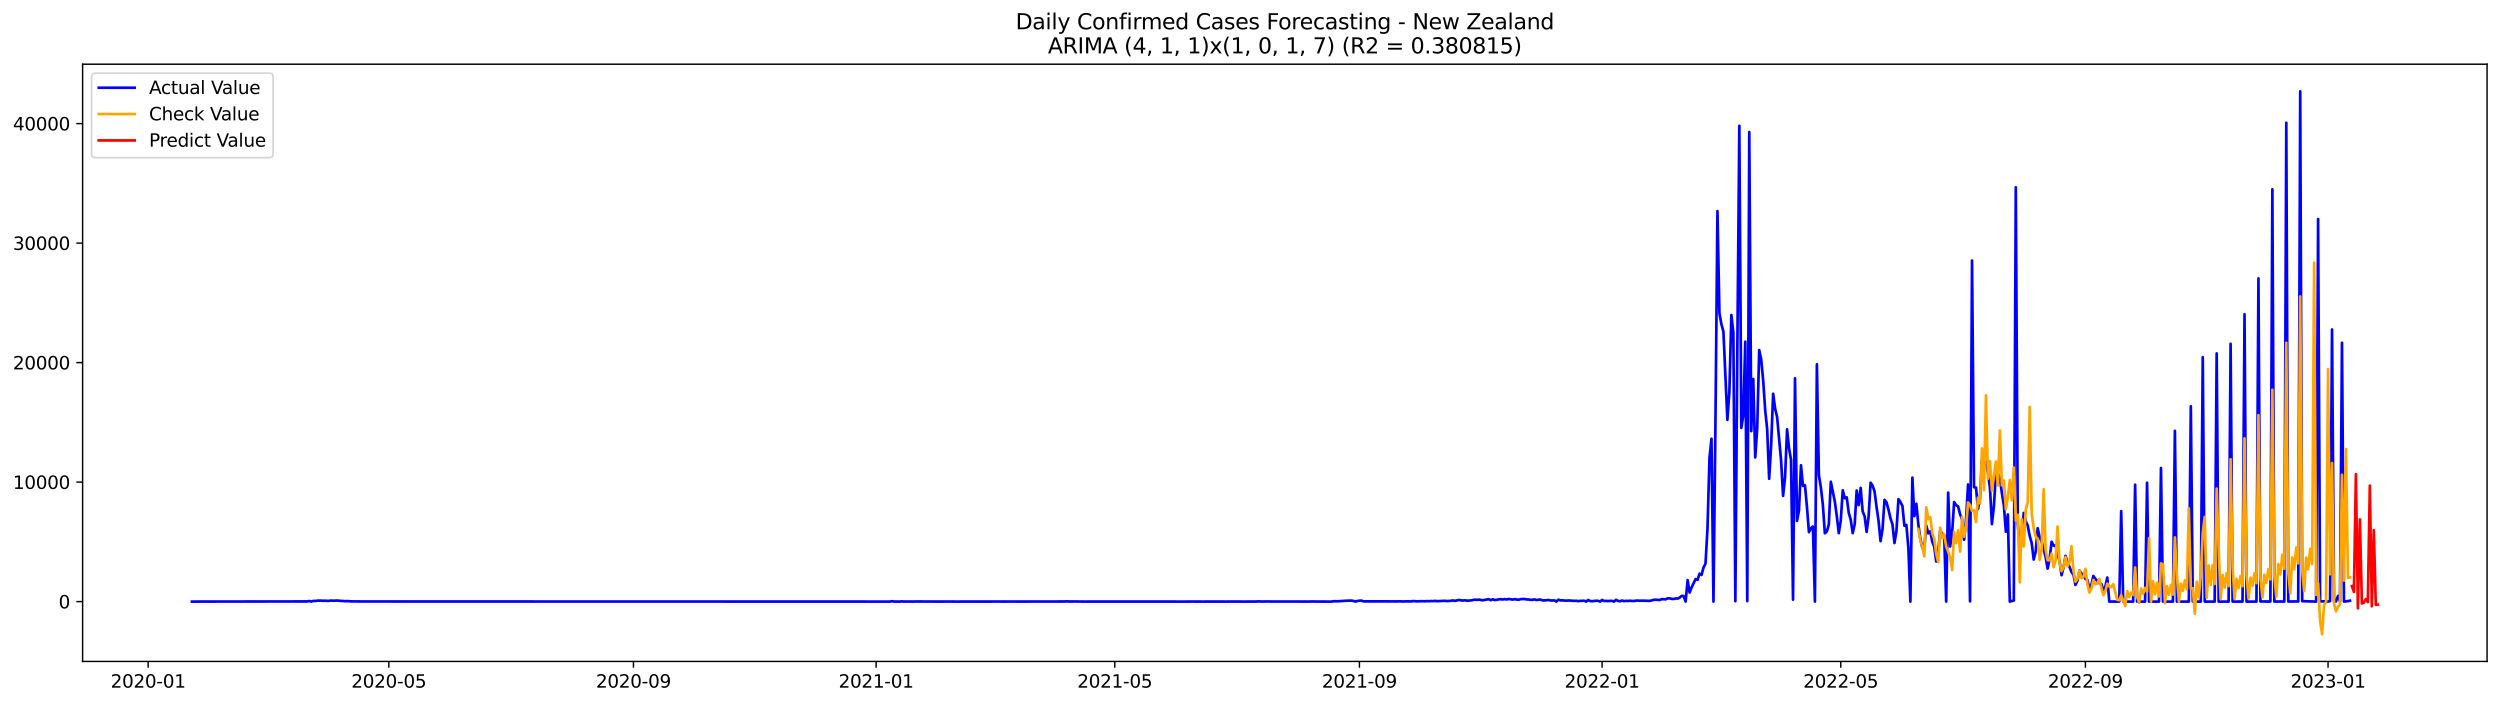 <?xml version="1.0" encoding="utf-8" standalone="no"?>
<!DOCTYPE svg PUBLIC "-//W3C//DTD SVG 1.1//EN"
  "http://www.w3.org/Graphics/SVG/1.1/DTD/svg11.dtd">
<svg xmlns:xlink="http://www.w3.org/1999/xlink" width="1392.412pt" height="392.274pt" viewBox="0 0 1392.412 392.274" xmlns="http://www.w3.org/2000/svg" version="1.1">
 <defs>
  <style type="text/css">*{stroke-linejoin: round; stroke-linecap: butt}</style>
 </defs>
 <g id="figure_1">
  <g id="patch_1">
   <path d="M 0 392.274 
L 1392.412 392.274 
L 1392.412 0 
L 0 0 
z
" style="fill: #ffffff"/>
  </g>
  <g id="axes_1">
   <g id="patch_2">
    <path d="M 46.013 368.396 
L 1385.213 368.396 
L 1385.213 35.755 
L 46.013 35.755 
z
" style="fill: #ffffff"/>
   </g>
   <g id="matplotlib.axis_1">
    <g id="xtick_1">
     <g id="line2d_1">
      <defs>
       <path id="m6583020b78" d="M 0 0 
L 0 3.5 
" style="stroke: #000000; stroke-width: 0.8"/>
      </defs>
      <g>
       <use xlink:href="#m6583020b78" x="82.514" y="368.396" style="stroke: #000000; stroke-width: 0.8"/>
      </g>
     </g>
     <g id="text_1">
      <!-- 2020-01 -->
      <g transform="translate(61.623 382.994)scale(0.1 -0.1)">
       <defs>
        <path id="DejaVuSans-32" d="M 1228 531 
L 3431 531 
L 3431 0 
L 469 0 
L 469 531 
Q 828 903 1448 1529 
Q 2069 2156 2228 2338 
Q 2531 2678 2651 2914 
Q 2772 3150 2772 3378 
Q 2772 3750 2511 3984 
Q 2250 4219 1831 4219 
Q 1534 4219 1204 4116 
Q 875 4013 500 3803 
L 500 4441 
Q 881 4594 1212 4672 
Q 1544 4750 1819 4750 
Q 2544 4750 2975 4387 
Q 3406 4025 3406 3419 
Q 3406 3131 3298 2873 
Q 3191 2616 2906 2266 
Q 2828 2175 2409 1742 
Q 1991 1309 1228 531 
z
" transform="scale(0.016)"/>
        <path id="DejaVuSans-30" d="M 2034 4250 
Q 1547 4250 1301 3770 
Q 1056 3291 1056 2328 
Q 1056 1369 1301 889 
Q 1547 409 2034 409 
Q 2525 409 2770 889 
Q 3016 1369 3016 2328 
Q 3016 3291 2770 3770 
Q 2525 4250 2034 4250 
z
M 2034 4750 
Q 2819 4750 3233 4129 
Q 3647 3509 3647 2328 
Q 3647 1150 3233 529 
Q 2819 -91 2034 -91 
Q 1250 -91 836 529 
Q 422 1150 422 2328 
Q 422 3509 836 4129 
Q 1250 4750 2034 4750 
z
" transform="scale(0.016)"/>
        <path id="DejaVuSans-2d" d="M 313 2009 
L 1997 2009 
L 1997 1497 
L 313 1497 
L 313 2009 
z
" transform="scale(0.016)"/>
        <path id="DejaVuSans-31" d="M 794 531 
L 1825 531 
L 1825 4091 
L 703 3866 
L 703 4441 
L 1819 4666 
L 2450 4666 
L 2450 531 
L 3481 531 
L 3481 0 
L 794 0 
L 794 531 
z
" transform="scale(0.016)"/>
       </defs>
       <use xlink:href="#DejaVuSans-32"/>
       <use xlink:href="#DejaVuSans-30" x="63.623"/>
       <use xlink:href="#DejaVuSans-32" x="127.246"/>
       <use xlink:href="#DejaVuSans-30" x="190.869"/>
       <use xlink:href="#DejaVuSans-2d" x="254.492"/>
       <use xlink:href="#DejaVuSans-30" x="290.576"/>
       <use xlink:href="#DejaVuSans-31" x="354.199"/>
      </g>
     </g>
    </g>
    <g id="xtick_2">
     <g id="line2d_2">
      <g>
       <use xlink:href="#m6583020b78" x="216.556" y="368.396" style="stroke: #000000; stroke-width: 0.8"/>
      </g>
     </g>
     <g id="text_2">
      <!-- 2020-05 -->
      <g transform="translate(195.664 382.994)scale(0.1 -0.1)">
       <defs>
        <path id="DejaVuSans-35" d="M 691 4666 
L 3169 4666 
L 3169 4134 
L 1269 4134 
L 1269 2991 
Q 1406 3038 1543 3061 
Q 1681 3084 1819 3084 
Q 2600 3084 3056 2656 
Q 3513 2228 3513 1497 
Q 3513 744 3044 326 
Q 2575 -91 1722 -91 
Q 1428 -91 1123 -41 
Q 819 9 494 109 
L 494 744 
Q 775 591 1075 516 
Q 1375 441 1709 441 
Q 2250 441 2565 725 
Q 2881 1009 2881 1497 
Q 2881 1984 2565 2268 
Q 2250 2553 1709 2553 
Q 1456 2553 1204 2497 
Q 953 2441 691 2322 
L 691 4666 
z
" transform="scale(0.016)"/>
       </defs>
       <use xlink:href="#DejaVuSans-32"/>
       <use xlink:href="#DejaVuSans-30" x="63.623"/>
       <use xlink:href="#DejaVuSans-32" x="127.246"/>
       <use xlink:href="#DejaVuSans-30" x="190.869"/>
       <use xlink:href="#DejaVuSans-2d" x="254.492"/>
       <use xlink:href="#DejaVuSans-30" x="290.576"/>
       <use xlink:href="#DejaVuSans-35" x="354.199"/>
      </g>
     </g>
    </g>
    <g id="xtick_3">
     <g id="line2d_3">
      <g>
       <use xlink:href="#m6583020b78" x="352.813" y="368.396" style="stroke: #000000; stroke-width: 0.8"/>
      </g>
     </g>
     <g id="text_3">
      <!-- 2020-09 -->
      <g transform="translate(331.922 382.994)scale(0.1 -0.1)">
       <defs>
        <path id="DejaVuSans-39" d="M 703 97 
L 703 672 
Q 941 559 1184 500 
Q 1428 441 1663 441 
Q 2288 441 2617 861 
Q 2947 1281 2994 2138 
Q 2813 1869 2534 1725 
Q 2256 1581 1919 1581 
Q 1219 1581 811 2004 
Q 403 2428 403 3163 
Q 403 3881 828 4315 
Q 1253 4750 1959 4750 
Q 2769 4750 3195 4129 
Q 3622 3509 3622 2328 
Q 3622 1225 3098 567 
Q 2575 -91 1691 -91 
Q 1453 -91 1209 -44 
Q 966 3 703 97 
z
M 1959 2075 
Q 2384 2075 2632 2365 
Q 2881 2656 2881 3163 
Q 2881 3666 2632 3958 
Q 2384 4250 1959 4250 
Q 1534 4250 1286 3958 
Q 1038 3666 1038 3163 
Q 1038 2656 1286 2365 
Q 1534 2075 1959 2075 
z
" transform="scale(0.016)"/>
       </defs>
       <use xlink:href="#DejaVuSans-32"/>
       <use xlink:href="#DejaVuSans-30" x="63.623"/>
       <use xlink:href="#DejaVuSans-32" x="127.246"/>
       <use xlink:href="#DejaVuSans-30" x="190.869"/>
       <use xlink:href="#DejaVuSans-2d" x="254.492"/>
       <use xlink:href="#DejaVuSans-30" x="290.576"/>
       <use xlink:href="#DejaVuSans-39" x="354.199"/>
      </g>
     </g>
    </g>
    <g id="xtick_4">
     <g id="line2d_4">
      <g>
       <use xlink:href="#m6583020b78" x="487.963" y="368.396" style="stroke: #000000; stroke-width: 0.8"/>
      </g>
     </g>
     <g id="text_4">
      <!-- 2021-01 -->
      <g transform="translate(467.071 382.994)scale(0.1 -0.1)">
       <use xlink:href="#DejaVuSans-32"/>
       <use xlink:href="#DejaVuSans-30" x="63.623"/>
       <use xlink:href="#DejaVuSans-32" x="127.246"/>
       <use xlink:href="#DejaVuSans-31" x="190.869"/>
       <use xlink:href="#DejaVuSans-2d" x="254.492"/>
       <use xlink:href="#DejaVuSans-30" x="290.576"/>
       <use xlink:href="#DejaVuSans-31" x="354.199"/>
      </g>
     </g>
    </g>
    <g id="xtick_5">
     <g id="line2d_5">
      <g>
       <use xlink:href="#m6583020b78" x="620.897" y="368.396" style="stroke: #000000; stroke-width: 0.8"/>
      </g>
     </g>
     <g id="text_5">
      <!-- 2021-05 -->
      <g transform="translate(600.006 382.994)scale(0.1 -0.1)">
       <use xlink:href="#DejaVuSans-32"/>
       <use xlink:href="#DejaVuSans-30" x="63.623"/>
       <use xlink:href="#DejaVuSans-32" x="127.246"/>
       <use xlink:href="#DejaVuSans-31" x="190.869"/>
       <use xlink:href="#DejaVuSans-2d" x="254.492"/>
       <use xlink:href="#DejaVuSans-30" x="290.576"/>
       <use xlink:href="#DejaVuSans-35" x="354.199"/>
      </g>
     </g>
    </g>
    <g id="xtick_6">
     <g id="line2d_6">
      <g>
       <use xlink:href="#m6583020b78" x="757.154" y="368.396" style="stroke: #000000; stroke-width: 0.8"/>
      </g>
     </g>
     <g id="text_6">
      <!-- 2021-09 -->
      <g transform="translate(736.263 382.994)scale(0.1 -0.1)">
       <use xlink:href="#DejaVuSans-32"/>
       <use xlink:href="#DejaVuSans-30" x="63.623"/>
       <use xlink:href="#DejaVuSans-32" x="127.246"/>
       <use xlink:href="#DejaVuSans-31" x="190.869"/>
       <use xlink:href="#DejaVuSans-2d" x="254.492"/>
       <use xlink:href="#DejaVuSans-30" x="290.576"/>
       <use xlink:href="#DejaVuSans-39" x="354.199"/>
      </g>
     </g>
    </g>
    <g id="xtick_7">
     <g id="line2d_7">
      <g>
       <use xlink:href="#m6583020b78" x="892.304" y="368.396" style="stroke: #000000; stroke-width: 0.8"/>
      </g>
     </g>
     <g id="text_7">
      <!-- 2022-01 -->
      <g transform="translate(871.413 382.994)scale(0.1 -0.1)">
       <use xlink:href="#DejaVuSans-32"/>
       <use xlink:href="#DejaVuSans-30" x="63.623"/>
       <use xlink:href="#DejaVuSans-32" x="127.246"/>
       <use xlink:href="#DejaVuSans-32" x="190.869"/>
       <use xlink:href="#DejaVuSans-2d" x="254.492"/>
       <use xlink:href="#DejaVuSans-30" x="290.576"/>
       <use xlink:href="#DejaVuSans-31" x="354.199"/>
      </g>
     </g>
    </g>
    <g id="xtick_8">
     <g id="line2d_8">
      <g>
       <use xlink:href="#m6583020b78" x="1025.238" y="368.396" style="stroke: #000000; stroke-width: 0.8"/>
      </g>
     </g>
     <g id="text_8">
      <!-- 2022-05 -->
      <g transform="translate(1004.347 382.994)scale(0.1 -0.1)">
       <use xlink:href="#DejaVuSans-32"/>
       <use xlink:href="#DejaVuSans-30" x="63.623"/>
       <use xlink:href="#DejaVuSans-32" x="127.246"/>
       <use xlink:href="#DejaVuSans-32" x="190.869"/>
       <use xlink:href="#DejaVuSans-2d" x="254.492"/>
       <use xlink:href="#DejaVuSans-30" x="290.576"/>
       <use xlink:href="#DejaVuSans-35" x="354.199"/>
      </g>
     </g>
    </g>
    <g id="xtick_9">
     <g id="line2d_9">
      <g>
       <use xlink:href="#m6583020b78" x="1161.496" y="368.396" style="stroke: #000000; stroke-width: 0.8"/>
      </g>
     </g>
     <g id="text_9">
      <!-- 2022-09 -->
      <g transform="translate(1140.604 382.994)scale(0.1 -0.1)">
       <use xlink:href="#DejaVuSans-32"/>
       <use xlink:href="#DejaVuSans-30" x="63.623"/>
       <use xlink:href="#DejaVuSans-32" x="127.246"/>
       <use xlink:href="#DejaVuSans-32" x="190.869"/>
       <use xlink:href="#DejaVuSans-2d" x="254.492"/>
       <use xlink:href="#DejaVuSans-30" x="290.576"/>
       <use xlink:href="#DejaVuSans-39" x="354.199"/>
      </g>
     </g>
    </g>
    <g id="xtick_10">
     <g id="line2d_10">
      <g>
       <use xlink:href="#m6583020b78" x="1296.645" y="368.396" style="stroke: #000000; stroke-width: 0.8"/>
      </g>
     </g>
     <g id="text_10">
      <!-- 2023-01 -->
      <g transform="translate(1275.754 382.994)scale(0.1 -0.1)">
       <defs>
        <path id="DejaVuSans-33" d="M 2597 2516 
Q 3050 2419 3304 2112 
Q 3559 1806 3559 1356 
Q 3559 666 3084 287 
Q 2609 -91 1734 -91 
Q 1441 -91 1130 -33 
Q 819 25 488 141 
L 488 750 
Q 750 597 1062 519 
Q 1375 441 1716 441 
Q 2309 441 2620 675 
Q 2931 909 2931 1356 
Q 2931 1769 2642 2001 
Q 2353 2234 1838 2234 
L 1294 2234 
L 1294 2753 
L 1863 2753 
Q 2328 2753 2575 2939 
Q 2822 3125 2822 3475 
Q 2822 3834 2567 4026 
Q 2313 4219 1838 4219 
Q 1578 4219 1281 4162 
Q 984 4106 628 3988 
L 628 4550 
Q 988 4650 1302 4700 
Q 1616 4750 1894 4750 
Q 2613 4750 3031 4423 
Q 3450 4097 3450 3541 
Q 3450 3153 3228 2886 
Q 3006 2619 2597 2516 
z
" transform="scale(0.016)"/>
       </defs>
       <use xlink:href="#DejaVuSans-32"/>
       <use xlink:href="#DejaVuSans-30" x="63.623"/>
       <use xlink:href="#DejaVuSans-32" x="127.246"/>
       <use xlink:href="#DejaVuSans-33" x="190.869"/>
       <use xlink:href="#DejaVuSans-2d" x="254.492"/>
       <use xlink:href="#DejaVuSans-30" x="290.576"/>
       <use xlink:href="#DejaVuSans-31" x="354.199"/>
      </g>
     </g>
    </g>
   </g>
   <g id="matplotlib.axis_2">
    <g id="ytick_1">
     <g id="line2d_11">
      <defs>
       <path id="m3d53f00ea9" d="M 0 0 
L -3.5 0 
" style="stroke: #000000; stroke-width: 0.8"/>
      </defs>
      <g>
       <use xlink:href="#m3d53f00ea9" x="46.013" y="335.063" style="stroke: #000000; stroke-width: 0.8"/>
      </g>
     </g>
     <g id="text_11">
      <!-- 0 -->
      <g transform="translate(32.65 338.862)scale(0.1 -0.1)">
       <use xlink:href="#DejaVuSans-30"/>
      </g>
     </g>
    </g>
    <g id="ytick_2">
     <g id="line2d_12">
      <g>
       <use xlink:href="#m3d53f00ea9" x="46.013" y="268.507" style="stroke: #000000; stroke-width: 0.8"/>
      </g>
     </g>
     <g id="text_12">
      <!-- 10000 -->
      <g transform="translate(7.2 272.306)scale(0.1 -0.1)">
       <use xlink:href="#DejaVuSans-31"/>
       <use xlink:href="#DejaVuSans-30" x="63.623"/>
       <use xlink:href="#DejaVuSans-30" x="127.246"/>
       <use xlink:href="#DejaVuSans-30" x="190.869"/>
       <use xlink:href="#DejaVuSans-30" x="254.492"/>
      </g>
     </g>
    </g>
    <g id="ytick_3">
     <g id="line2d_13">
      <g>
       <use xlink:href="#m3d53f00ea9" x="46.013" y="201.951" style="stroke: #000000; stroke-width: 0.8"/>
      </g>
     </g>
     <g id="text_13">
      <!-- 20000 -->
      <g transform="translate(7.2 205.75)scale(0.1 -0.1)">
       <use xlink:href="#DejaVuSans-32"/>
       <use xlink:href="#DejaVuSans-30" x="63.623"/>
       <use xlink:href="#DejaVuSans-30" x="127.246"/>
       <use xlink:href="#DejaVuSans-30" x="190.869"/>
       <use xlink:href="#DejaVuSans-30" x="254.492"/>
      </g>
     </g>
    </g>
    <g id="ytick_4">
     <g id="line2d_14">
      <g>
       <use xlink:href="#m3d53f00ea9" x="46.013" y="135.395" style="stroke: #000000; stroke-width: 0.8"/>
      </g>
     </g>
     <g id="text_14">
      <!-- 30000 -->
      <g transform="translate(7.2 139.194)scale(0.1 -0.1)">
       <use xlink:href="#DejaVuSans-33"/>
       <use xlink:href="#DejaVuSans-30" x="63.623"/>
       <use xlink:href="#DejaVuSans-30" x="127.246"/>
       <use xlink:href="#DejaVuSans-30" x="190.869"/>
       <use xlink:href="#DejaVuSans-30" x="254.492"/>
      </g>
     </g>
    </g>
    <g id="ytick_5">
     <g id="line2d_15">
      <g>
       <use xlink:href="#m3d53f00ea9" x="46.013" y="68.839" style="stroke: #000000; stroke-width: 0.8"/>
      </g>
     </g>
     <g id="text_15">
      <!-- 40000 -->
      <g transform="translate(7.2 72.638)scale(0.1 -0.1)">
       <defs>
        <path id="DejaVuSans-34" d="M 2419 4116 
L 825 1625 
L 2419 1625 
L 2419 4116 
z
M 2253 4666 
L 3047 4666 
L 3047 1625 
L 3713 1625 
L 3713 1100 
L 3047 1100 
L 3047 0 
L 2419 0 
L 2419 1100 
L 313 1100 
L 313 1709 
L 2253 4666 
z
" transform="scale(0.016)"/>
       </defs>
       <use xlink:href="#DejaVuSans-34"/>
       <use xlink:href="#DejaVuSans-30" x="63.623"/>
       <use xlink:href="#DejaVuSans-30" x="127.246"/>
       <use xlink:href="#DejaVuSans-30" x="190.869"/>
       <use xlink:href="#DejaVuSans-30" x="254.492"/>
      </g>
     </g>
    </g>
   </g>
   <g id="line2d_16">
    <path d="M 106.885 335.063 
L 171.137 334.976 
L 172.244 334.73 
L 173.352 335.063 
L 174.46 334.71 
L 175.568 334.73 
L 176.676 334.543 
L 178.891 334.51 
L 179.999 334.643 
L 181.107 334.563 
L 182.215 334.677 
L 183.322 334.657 
L 184.43 334.47 
L 185.538 334.59 
L 187.753 334.47 
L 189.969 334.703 
L 191.077 334.73 
L 192.185 334.87 
L 193.292 334.77 
L 195.508 334.943 
L 203.262 335.003 
L 495.717 335.063 
L 496.825 334.856 
L 497.933 335.043 
L 501.256 335.063 
L 502.364 334.943 
L 503.472 335.063 
L 505.687 335.023 
L 509.011 335.063 
L 510.119 335.003 
L 512.334 335.016 
L 523.412 335.056 
L 527.843 335.029 
L 532.274 335.063 
L 542.244 335.049 
L 549.999 335.056 
L 555.538 335.029 
L 558.861 335.056 
L 563.292 335.023 
L 566.616 335.056 
L 568.831 335.049 
L 593.202 335.016 
L 594.31 334.903 
L 595.418 335.023 
L 598.741 335.003 
L 604.28 335.063 
L 608.711 335.049 
L 623.113 335.056 
L 626.436 335.056 
L 643.053 335.056 
L 646.376 335.056 
L 660.777 335.063 
L 662.993 335.036 
L 669.639 335.063 
L 678.502 335.043 
L 682.933 335.063 
L 685.148 335.043 
L 692.903 335.063 
L 696.226 335.056 
L 699.55 335.056 
L 700.657 334.943 
L 702.873 335.036 
L 706.196 334.989 
L 708.412 335.029 
L 722.813 335.036 
L 728.352 335.063 
L 731.675 334.983 
L 732.783 335.049 
L 734.999 335.056 
L 741.645 335.063 
L 742.753 334.85 
L 744.969 334.903 
L 749.4 334.61 
L 752.723 334.503 
L 753.831 334.696 
L 754.939 335.063 
L 756.047 334.73 
L 757.154 334.557 
L 758.262 334.503 
L 759.37 334.936 
L 772.663 334.943 
L 778.202 334.976 
L 779.31 334.903 
L 781.526 335.003 
L 783.741 334.923 
L 785.957 334.996 
L 787.065 334.77 
L 789.28 334.943 
L 791.496 334.843 
L 793.711 334.89 
L 794.819 334.783 
L 795.927 334.863 
L 797.035 334.75 
L 798.142 334.823 
L 799.25 334.657 
L 800.358 334.83 
L 804.789 334.623 
L 805.897 334.783 
L 808.112 334.637 
L 809.22 334.41 
L 810.328 334.663 
L 812.544 334.171 
L 814.759 334.503 
L 815.867 334.324 
L 816.975 334.577 
L 819.19 334.424 
L 821.406 333.991 
L 822.514 334.111 
L 823.621 333.958 
L 825.837 334.337 
L 829.16 333.705 
L 830.268 334.304 
L 831.376 333.785 
L 832.484 334.217 
L 833.591 334.084 
L 834.699 333.831 
L 835.807 333.738 
L 836.915 333.891 
L 838.023 333.665 
L 839.13 333.904 
L 840.238 333.585 
L 842.454 333.951 
L 843.562 333.731 
L 845.777 334.071 
L 846.885 333.705 
L 849.1 333.625 
L 850.208 333.865 
L 851.316 333.885 
L 852.424 334.078 
L 853.532 334.091 
L 854.639 333.838 
L 855.747 334.184 
L 857.963 333.918 
L 859.071 334.417 
L 861.286 334.344 
L 862.394 334.157 
L 863.502 334.417 
L 864.609 334.477 
L 865.717 334.364 
L 866.825 335.063 
L 867.933 333.998 
L 869.041 334.377 
L 870.148 334.384 
L 872.364 334.557 
L 873.472 334.43 
L 876.795 334.67 
L 877.903 334.597 
L 879.011 334.823 
L 880.118 334.677 
L 882.334 334.59 
L 883.442 335.063 
L 884.55 334.157 
L 885.657 334.77 
L 886.765 334.843 
L 888.981 334.59 
L 890.088 334.657 
L 891.196 335.063 
L 892.304 334.151 
L 893.412 334.723 
L 894.52 334.67 
L 895.627 334.796 
L 896.735 334.65 
L 897.843 334.677 
L 898.951 335.063 
L 900.059 334.078 
L 901.166 334.663 
L 902.274 334.909 
L 903.382 334.45 
L 904.49 334.803 
L 905.597 334.663 
L 906.705 334.703 
L 907.813 334.61 
L 910.029 334.776 
L 911.136 334.537 
L 912.244 334.497 
L 913.352 334.617 
L 914.46 334.543 
L 918.891 334.677 
L 921.106 334.071 
L 922.214 334.031 
L 924.43 334.197 
L 925.538 333.705 
L 927.753 333.811 
L 928.861 333.252 
L 929.969 333.272 
L 931.076 333.552 
L 932.184 333.632 
L 933.292 333.299 
L 934.4 333.399 
L 935.508 332.84 
L 936.615 331.894 
L 937.723 331.974 
L 938.831 335.063 
L 939.939 323.109 
L 941.047 330.038 
L 942.154 327.202 
L 944.37 322.51 
L 945.478 322.976 
L 946.585 319.508 
L 947.693 320.221 
L 948.801 316.127 
L 949.909 313.878 
L 951.017 294.264 
L 952.124 255.036 
L 953.232 244.367 
L 954.34 335.063 
L 955.448 235.122 
L 956.556 117.584 
L 957.663 174.523 
L 958.771 180.6 
L 959.879 184.646 
L 962.094 233.864 
L 963.202 218.244 
L 964.31 175.435 
L 965.418 185.285 
L 966.526 334.843 
L 967.633 194.723 
L 968.741 70.077 
L 969.849 238.337 
L 970.957 231.395 
L 972.064 190.317 
L 973.172 334.79 
L 974.28 73.551 
L 975.388 240.147 
L 976.496 211.089 
L 977.603 254.77 
L 978.711 238.497 
L 979.819 194.989 
L 980.927 200.174 
L 982.035 211.994 
L 983.142 228.373 
L 984.25 239.089 
L 985.358 266.656 
L 986.466 248.007 
L 987.573 219.309 
L 988.681 227.601 
L 989.789 232.3 
L 992.005 256.567 
L 993.112 276.194 
L 994.22 265.671 
L 995.328 239.136 
L 996.436 249.711 
L 997.544 256.114 
L 998.651 333.998 
L 999.759 210.676 
L 1000.867 290.104 
L 1001.975 284.26 
L 1003.082 259.136 
L 1004.19 270.616 
L 1005.298 270.25 
L 1006.406 282.284 
L 1007.514 296.38 
L 1008.621 294.211 
L 1009.729 293.252 
L 1010.837 335.063 
L 1011.945 202.896 
L 1013.052 264.686 
L 1014.16 271.435 
L 1015.268 281.132 
L 1016.376 297.033 
L 1017.484 296.008 
L 1018.591 292.094 
L 1019.699 268.314 
L 1021.915 279.269 
L 1023.023 287.389 
L 1024.13 296.939 
L 1025.238 290.004 
L 1026.346 273.059 
L 1027.454 277.498 
L 1028.561 276.986 
L 1029.669 285.558 
L 1030.777 289.412 
L 1031.885 296.939 
L 1032.993 291.994 
L 1034.1 273.192 
L 1035.208 281.305 
L 1036.316 271.735 
L 1037.424 284.806 
L 1038.532 287.528 
L 1039.639 296.274 
L 1040.747 287.715 
L 1041.855 268.866 
L 1042.963 270.503 
L 1044.07 273.751 
L 1045.178 282.423 
L 1046.286 290.064 
L 1047.394 301.399 
L 1048.502 294.683 
L 1049.609 278.417 
L 1050.717 279.801 
L 1051.825 283.894 
L 1052.933 288.746 
L 1054.04 292.061 
L 1055.148 302.457 
L 1056.256 295.788 
L 1057.364 277.998 
L 1058.472 279.595 
L 1059.579 281.771 
L 1060.687 292.826 
L 1061.795 292.374 
L 1062.903 305.292 
L 1064.011 335.063 
L 1065.118 265.991 
L 1066.226 287.482 
L 1067.334 280.626 
L 1068.442 292.047 
L 1069.549 300.001 
L 1070.657 304.919 
L 1071.765 304.993 
L 1072.873 292.766 
L 1073.981 297.052 
L 1075.088 295.874 
L 1076.196 301.691 
L 1077.304 304.553 
L 1078.412 312.76 
L 1079.52 307.249 
L 1080.627 295.748 
L 1081.735 297.206 
L 1082.843 298.25 
L 1083.951 335.036 
L 1085.058 274.35 
L 1086.166 304.394 
L 1087.274 296.74 
L 1088.382 279.615 
L 1089.49 281.365 
L 1090.597 282.031 
L 1091.705 286.51 
L 1092.813 289.192 
L 1093.921 300.627 
L 1095.028 289.299 
L 1096.136 269.824 
L 1097.244 334.956 
L 1098.352 145.105 
L 1099.46 271.349 
L 1100.567 271.595 
L 1101.675 283.508 
L 1102.783 277.319 
L 1103.891 256.18 
L 1104.999 256.347 
L 1106.106 257.199 
L 1107.214 263.156 
L 1108.322 271.635 
L 1109.43 291.901 
L 1110.537 281.991 
L 1111.645 263.435 
L 1112.753 263.874 
L 1113.861 266.27 
L 1114.969 274.63 
L 1116.076 281.319 
L 1117.184 296.134 
L 1118.292 286.53 
L 1119.4 335.063 
L 1121.615 334.477 
L 1122.723 104.333 
L 1123.831 291.828 
L 1124.939 305.405 
L 1126.046 297.958 
L 1127.154 285.671 
L 1128.262 290.297 
L 1129.37 292.74 
L 1130.478 298.503 
L 1131.585 302.503 
L 1132.693 311.648 
L 1133.801 307.275 
L 1134.909 294.217 
L 1136.017 299.196 
L 1137.124 301.678 
L 1139.34 310.191 
L 1140.448 316.7 
L 1141.555 311.395 
L 1142.663 301.725 
L 1143.771 303.874 
L 1144.879 303.801 
L 1145.987 308.813 
L 1147.094 312.327 
L 1148.202 320.367 
L 1149.31 316.134 
L 1150.418 309.592 
L 1151.525 313.272 
L 1152.633 315.708 
L 1153.741 318.583 
L 1154.849 319.948 
L 1155.957 325.798 
L 1157.064 323.449 
L 1158.172 317.771 
L 1159.28 319.422 
L 1160.388 320.4 
L 1161.496 322.45 
L 1162.603 323.009 
L 1163.711 327.735 
L 1164.819 325.745 
L 1165.927 320.786 
L 1167.034 322.384 
L 1169.25 324.82 
L 1170.358 325.232 
L 1171.466 328.593 
L 1172.573 326.883 
L 1173.681 321.672 
L 1174.789 335.049 
L 1180.328 335.063 
L 1181.436 284.686 
L 1182.543 335.056 
L 1188.082 335.063 
L 1189.19 269.958 
L 1190.298 335.063 
L 1194.729 335.063 
L 1195.837 268.846 
L 1196.945 335.063 
L 1202.484 335.063 
L 1203.591 260.673 
L 1204.699 335.063 
L 1210.238 335.063 
L 1211.346 239.967 
L 1212.454 335.063 
L 1219.1 335.063 
L 1220.208 226.284 
L 1221.316 335.063 
L 1225.747 335.063 
L 1226.855 198.916 
L 1227.963 335.063 
L 1233.501 335.063 
L 1234.609 196.826 
L 1235.717 335.063 
L 1241.256 335.063 
L 1242.364 191.488 
L 1243.472 335.063 
L 1249.01 335.056 
L 1250.118 175.042 
L 1251.226 335.063 
L 1256.765 335.063 
L 1257.873 155.049 
L 1258.981 335.003 
L 1264.519 335.009 
L 1265.627 105.431 
L 1266.735 335.043 
L 1270.058 335.016 
L 1272.274 335.049 
L 1273.382 68.366 
L 1274.489 335.016 
L 1280.028 334.996 
L 1281.136 50.876 
L 1282.244 334.816 
L 1286.675 334.969 
L 1289.998 335.063 
L 1291.106 121.997 
L 1292.214 334.943 
L 1295.537 334.943 
L 1296.645 335.063 
L 1297.753 334.77 
L 1298.861 183.515 
L 1299.969 334.936 
L 1301.076 334.963 
L 1302.184 331.894 
L 1303.292 334.969 
L 1304.4 190.902 
L 1305.507 335.063 
L 1306.615 334.956 
L 1308.831 334.59 
L 1308.831 334.59 
" clip-path="url(#p01beba4a2f)" style="fill: none; stroke: #0000ff; stroke-width: 1.5; stroke-linecap: square"/>
   </g>
   <g id="line2d_17">
    <path d="M 1068.442 294.624 
L 1069.549 301.027 
L 1070.657 304.539 
L 1071.765 309.944 
L 1072.873 282.512 
L 1073.981 289.232 
L 1075.088 287.966 
L 1076.196 296.896 
L 1077.304 300.168 
L 1078.412 308.567 
L 1079.52 313.109 
L 1080.627 293.874 
L 1081.735 299.689 
L 1082.843 297.585 
L 1083.951 304.361 
L 1085.058 307.19 
L 1086.166 310.641 
L 1087.274 317.446 
L 1088.382 296.237 
L 1089.49 302.553 
L 1090.597 295.307 
L 1091.705 307.275 
L 1092.813 287.848 
L 1093.921 298.902 
L 1095.028 293.415 
L 1096.136 279.838 
L 1097.244 281.24 
L 1098.352 284.468 
L 1099.46 284.31 
L 1100.567 290.759 
L 1101.675 277.155 
L 1102.783 280.397 
L 1103.891 249.73 
L 1104.999 272.957 
L 1106.106 220.174 
L 1107.214 266.596 
L 1108.322 256.888 
L 1109.43 273.226 
L 1111.645 257.064 
L 1112.753 270.464 
L 1113.861 239.784 
L 1114.969 270.294 
L 1116.076 267.586 
L 1117.184 283.588 
L 1118.292 276.859 
L 1119.4 267.328 
L 1120.508 278.658 
L 1121.615 260.432 
L 1122.723 289.937 
L 1123.831 286.725 
L 1124.939 324.35 
L 1126.046 289.184 
L 1127.154 304.358 
L 1128.262 283.95 
L 1129.37 279.963 
L 1130.478 226.671 
L 1131.585 286.087 
L 1132.693 294.158 
L 1133.801 298.778 
L 1134.909 300.178 
L 1136.017 311.827 
L 1137.124 305.97 
L 1138.232 272.51 
L 1139.34 306.401 
L 1140.448 312.009 
L 1141.555 312.103 
L 1142.663 308.296 
L 1143.771 315.839 
L 1144.879 312.216 
L 1145.987 293.24 
L 1147.094 313.623 
L 1148.202 318.087 
L 1149.31 316.055 
L 1150.418 310.235 
L 1151.525 315.328 
L 1152.633 313.248 
L 1153.741 304.211 
L 1154.849 317.902 
L 1155.957 323.986 
L 1157.064 322.378 
L 1158.172 317.785 
L 1159.28 321.928 
L 1160.388 321.377 
L 1161.496 316.746 
L 1162.603 325.072 
L 1163.711 330.071 
L 1164.819 327.963 
L 1165.927 323.035 
L 1167.034 325.418 
L 1168.142 324.926 
L 1169.25 322.433 
L 1170.358 327.238 
L 1171.466 331.451 
L 1172.573 329.454 
L 1173.681 325.05 
L 1174.789 326.639 
L 1175.897 327.048 
L 1177.005 325.367 
L 1179.22 334.118 
L 1180.328 334.308 
L 1181.436 331.524 
L 1183.651 337.572 
L 1184.759 329.224 
L 1185.867 332.584 
L 1186.975 330.023 
L 1188.082 331.426 
L 1189.19 316.061 
L 1190.298 332.302 
L 1191.406 335.685 
L 1192.513 327.759 
L 1193.621 330.744 
L 1194.729 327.402 
L 1195.837 329.581 
L 1196.945 299.699 
L 1198.052 335.154 
L 1199.16 323.712 
L 1200.268 331.042 
L 1201.376 324.552 
L 1202.484 332.202 
L 1203.591 313.758 
L 1204.699 314.363 
L 1205.807 335.94 
L 1206.915 326.436 
L 1208.022 331.227 
L 1209.13 325.766 
L 1210.238 331.166 
L 1211.346 299.307 
L 1212.454 320.461 
L 1213.561 335.2 
L 1214.669 325.066 
L 1215.777 329.152 
L 1216.885 323.196 
L 1217.993 328.22 
L 1219.1 283.106 
L 1220.208 327.77 
L 1221.316 327.62 
L 1222.424 341.801 
L 1223.531 323.975 
L 1224.639 332.789 
L 1225.747 320.482 
L 1226.855 296.933 
L 1227.963 287.911 
L 1229.07 332.929 
L 1230.178 315.023 
L 1231.286 325.711 
L 1232.394 314.808 
L 1233.501 325.242 
L 1234.609 272.137 
L 1235.717 305.856 
L 1236.825 333.623 
L 1237.933 320.238 
L 1239.04 327.309 
L 1240.148 319.174 
L 1241.256 326.461 
L 1242.364 255.787 
L 1243.472 315.477 
L 1244.579 333.508 
L 1245.687 322.391 
L 1246.795 327.575 
L 1247.903 320.82 
L 1249.01 326.514 
L 1250.118 244.124 
L 1251.226 320.293 
L 1252.334 333.358 
L 1253.442 321.748 
L 1254.549 326.317 
L 1255.657 319.27 
L 1256.765 324.762 
L 1257.873 231.202 
L 1258.981 321.999 
L 1260.088 332.708 
L 1261.196 320.119 
L 1262.304 324.643 
L 1263.412 316.983 
L 1264.519 322.734 
L 1265.627 217.048 
L 1266.735 321.073 
L 1267.843 332.375 
L 1268.951 314.159 
L 1270.058 319.935 
L 1271.166 308.897 
L 1272.274 316.766 
L 1273.382 190.912 
L 1274.489 318.451 
L 1275.597 330.416 
L 1276.705 310.465 
L 1277.813 317.051 
L 1278.921 304.915 
L 1280.028 313.781 
L 1281.136 165.106 
L 1282.244 317.798 
L 1283.352 329.208 
L 1284.46 310.596 
L 1285.567 317.055 
L 1286.675 305.677 
L 1287.783 314.191 
L 1288.891 146.327 
L 1289.998 331.352 
L 1291.106 324.979 
L 1292.214 345.84 
L 1293.322 353.276 
L 1294.43 336.899 
L 1295.537 335.31 
L 1296.645 205.535 
L 1297.753 319.863 
L 1298.861 257.887 
L 1299.969 336.336 
L 1301.076 340.502 
L 1302.184 337.996 
L 1303.292 336.542 
L 1304.4 264.438 
L 1305.507 323.381 
L 1306.615 250.113 
L 1307.723 321.832 
L 1308.831 321.608 
L 1308.831 321.608 
" clip-path="url(#p01beba4a2f)" style="fill: none; stroke: #ffa500; stroke-width: 1.5; stroke-linecap: square"/>
   </g>
   <g id="line2d_18">
    <path d="M 1309.939 326.458 
L 1311.046 329.665 
L 1312.154 264.095 
L 1313.262 338.837 
L 1314.37 289.299 
L 1315.478 336.092 
L 1316.585 335.66 
L 1317.693 333.659 
L 1318.801 335.378 
L 1319.909 270.482 
L 1321.016 337.692 
L 1322.124 295.316 
L 1323.232 336.88 
L 1324.34 336.782 
" clip-path="url(#p01beba4a2f)" style="fill: none; stroke: #ff0000; stroke-width: 1.5; stroke-linecap: square"/>
   </g>
   <g id="patch_3">
    <path d="M 46.013 368.396 
L 46.013 35.755 
" style="fill: none; stroke: #000000; stroke-width: 0.8; stroke-linejoin: miter; stroke-linecap: square"/>
   </g>
   <g id="patch_4">
    <path d="M 1385.213 368.396 
L 1385.213 35.755 
" style="fill: none; stroke: #000000; stroke-width: 0.8; stroke-linejoin: miter; stroke-linecap: square"/>
   </g>
   <g id="patch_5">
    <path d="M 46.013 368.396 
L 1385.213 368.396 
" style="fill: none; stroke: #000000; stroke-width: 0.8; stroke-linejoin: miter; stroke-linecap: square"/>
   </g>
   <g id="patch_6">
    <path d="M 46.013 35.755 
L 1385.213 35.755 
" style="fill: none; stroke: #000000; stroke-width: 0.8; stroke-linejoin: miter; stroke-linecap: square"/>
   </g>
   <g id="text_16">
    <!-- Daily Confirmed Cases Forecasting - New Zealand -->
    <g transform="translate(565.684 16.318)scale(0.12 -0.12)">
     <defs>
      <path id="DejaVuSans-44" d="M 1259 4147 
L 1259 519 
L 2022 519 
Q 2988 519 3436 956 
Q 3884 1394 3884 2338 
Q 3884 3275 3436 3711 
Q 2988 4147 2022 4147 
L 1259 4147 
z
M 628 4666 
L 1925 4666 
Q 3281 4666 3915 4102 
Q 4550 3538 4550 2338 
Q 4550 1131 3912 565 
Q 3275 0 1925 0 
L 628 0 
L 628 4666 
z
" transform="scale(0.016)"/>
      <path id="DejaVuSans-61" d="M 2194 1759 
Q 1497 1759 1228 1600 
Q 959 1441 959 1056 
Q 959 750 1161 570 
Q 1363 391 1709 391 
Q 2188 391 2477 730 
Q 2766 1069 2766 1631 
L 2766 1759 
L 2194 1759 
z
M 3341 1997 
L 3341 0 
L 2766 0 
L 2766 531 
Q 2569 213 2275 61 
Q 1981 -91 1556 -91 
Q 1019 -91 701 211 
Q 384 513 384 1019 
Q 384 1609 779 1909 
Q 1175 2209 1959 2209 
L 2766 2209 
L 2766 2266 
Q 2766 2663 2505 2880 
Q 2244 3097 1772 3097 
Q 1472 3097 1187 3025 
Q 903 2953 641 2809 
L 641 3341 
Q 956 3463 1253 3523 
Q 1550 3584 1831 3584 
Q 2591 3584 2966 3190 
Q 3341 2797 3341 1997 
z
" transform="scale(0.016)"/>
      <path id="DejaVuSans-69" d="M 603 3500 
L 1178 3500 
L 1178 0 
L 603 0 
L 603 3500 
z
M 603 4863 
L 1178 4863 
L 1178 4134 
L 603 4134 
L 603 4863 
z
" transform="scale(0.016)"/>
      <path id="DejaVuSans-6c" d="M 603 4863 
L 1178 4863 
L 1178 0 
L 603 0 
L 603 4863 
z
" transform="scale(0.016)"/>
      <path id="DejaVuSans-79" d="M 2059 -325 
Q 1816 -950 1584 -1140 
Q 1353 -1331 966 -1331 
L 506 -1331 
L 506 -850 
L 844 -850 
Q 1081 -850 1212 -737 
Q 1344 -625 1503 -206 
L 1606 56 
L 191 3500 
L 800 3500 
L 1894 763 
L 2988 3500 
L 3597 3500 
L 2059 -325 
z
" transform="scale(0.016)"/>
      <path id="DejaVuSans-20" transform="scale(0.016)"/>
      <path id="DejaVuSans-43" d="M 4122 4306 
L 4122 3641 
Q 3803 3938 3442 4084 
Q 3081 4231 2675 4231 
Q 1875 4231 1450 3742 
Q 1025 3253 1025 2328 
Q 1025 1406 1450 917 
Q 1875 428 2675 428 
Q 3081 428 3442 575 
Q 3803 722 4122 1019 
L 4122 359 
Q 3791 134 3420 21 
Q 3050 -91 2638 -91 
Q 1578 -91 968 557 
Q 359 1206 359 2328 
Q 359 3453 968 4101 
Q 1578 4750 2638 4750 
Q 3056 4750 3426 4639 
Q 3797 4528 4122 4306 
z
" transform="scale(0.016)"/>
      <path id="DejaVuSans-6f" d="M 1959 3097 
Q 1497 3097 1228 2736 
Q 959 2375 959 1747 
Q 959 1119 1226 758 
Q 1494 397 1959 397 
Q 2419 397 2687 759 
Q 2956 1122 2956 1747 
Q 2956 2369 2687 2733 
Q 2419 3097 1959 3097 
z
M 1959 3584 
Q 2709 3584 3137 3096 
Q 3566 2609 3566 1747 
Q 3566 888 3137 398 
Q 2709 -91 1959 -91 
Q 1206 -91 779 398 
Q 353 888 353 1747 
Q 353 2609 779 3096 
Q 1206 3584 1959 3584 
z
" transform="scale(0.016)"/>
      <path id="DejaVuSans-6e" d="M 3513 2113 
L 3513 0 
L 2938 0 
L 2938 2094 
Q 2938 2591 2744 2837 
Q 2550 3084 2163 3084 
Q 1697 3084 1428 2787 
Q 1159 2491 1159 1978 
L 1159 0 
L 581 0 
L 581 3500 
L 1159 3500 
L 1159 2956 
Q 1366 3272 1645 3428 
Q 1925 3584 2291 3584 
Q 2894 3584 3203 3211 
Q 3513 2838 3513 2113 
z
" transform="scale(0.016)"/>
      <path id="DejaVuSans-66" d="M 2375 4863 
L 2375 4384 
L 1825 4384 
Q 1516 4384 1395 4259 
Q 1275 4134 1275 3809 
L 1275 3500 
L 2222 3500 
L 2222 3053 
L 1275 3053 
L 1275 0 
L 697 0 
L 697 3053 
L 147 3053 
L 147 3500 
L 697 3500 
L 697 3744 
Q 697 4328 969 4595 
Q 1241 4863 1831 4863 
L 2375 4863 
z
" transform="scale(0.016)"/>
      <path id="DejaVuSans-72" d="M 2631 2963 
Q 2534 3019 2420 3045 
Q 2306 3072 2169 3072 
Q 1681 3072 1420 2755 
Q 1159 2438 1159 1844 
L 1159 0 
L 581 0 
L 581 3500 
L 1159 3500 
L 1159 2956 
Q 1341 3275 1631 3429 
Q 1922 3584 2338 3584 
Q 2397 3584 2469 3576 
Q 2541 3569 2628 3553 
L 2631 2963 
z
" transform="scale(0.016)"/>
      <path id="DejaVuSans-6d" d="M 3328 2828 
Q 3544 3216 3844 3400 
Q 4144 3584 4550 3584 
Q 5097 3584 5394 3201 
Q 5691 2819 5691 2113 
L 5691 0 
L 5113 0 
L 5113 2094 
Q 5113 2597 4934 2840 
Q 4756 3084 4391 3084 
Q 3944 3084 3684 2787 
Q 3425 2491 3425 1978 
L 3425 0 
L 2847 0 
L 2847 2094 
Q 2847 2600 2669 2842 
Q 2491 3084 2119 3084 
Q 1678 3084 1418 2786 
Q 1159 2488 1159 1978 
L 1159 0 
L 581 0 
L 581 3500 
L 1159 3500 
L 1159 2956 
Q 1356 3278 1631 3431 
Q 1906 3584 2284 3584 
Q 2666 3584 2933 3390 
Q 3200 3197 3328 2828 
z
" transform="scale(0.016)"/>
      <path id="DejaVuSans-65" d="M 3597 1894 
L 3597 1613 
L 953 1613 
Q 991 1019 1311 708 
Q 1631 397 2203 397 
Q 2534 397 2845 478 
Q 3156 559 3463 722 
L 3463 178 
Q 3153 47 2828 -22 
Q 2503 -91 2169 -91 
Q 1331 -91 842 396 
Q 353 884 353 1716 
Q 353 2575 817 3079 
Q 1281 3584 2069 3584 
Q 2775 3584 3186 3129 
Q 3597 2675 3597 1894 
z
M 3022 2063 
Q 3016 2534 2758 2815 
Q 2500 3097 2075 3097 
Q 1594 3097 1305 2825 
Q 1016 2553 972 2059 
L 3022 2063 
z
" transform="scale(0.016)"/>
      <path id="DejaVuSans-64" d="M 2906 2969 
L 2906 4863 
L 3481 4863 
L 3481 0 
L 2906 0 
L 2906 525 
Q 2725 213 2448 61 
Q 2172 -91 1784 -91 
Q 1150 -91 751 415 
Q 353 922 353 1747 
Q 353 2572 751 3078 
Q 1150 3584 1784 3584 
Q 2172 3584 2448 3432 
Q 2725 3281 2906 2969 
z
M 947 1747 
Q 947 1113 1208 752 
Q 1469 391 1925 391 
Q 2381 391 2643 752 
Q 2906 1113 2906 1747 
Q 2906 2381 2643 2742 
Q 2381 3103 1925 3103 
Q 1469 3103 1208 2742 
Q 947 2381 947 1747 
z
" transform="scale(0.016)"/>
      <path id="DejaVuSans-73" d="M 2834 3397 
L 2834 2853 
Q 2591 2978 2328 3040 
Q 2066 3103 1784 3103 
Q 1356 3103 1142 2972 
Q 928 2841 928 2578 
Q 928 2378 1081 2264 
Q 1234 2150 1697 2047 
L 1894 2003 
Q 2506 1872 2764 1633 
Q 3022 1394 3022 966 
Q 3022 478 2636 193 
Q 2250 -91 1575 -91 
Q 1294 -91 989 -36 
Q 684 19 347 128 
L 347 722 
Q 666 556 975 473 
Q 1284 391 1588 391 
Q 1994 391 2212 530 
Q 2431 669 2431 922 
Q 2431 1156 2273 1281 
Q 2116 1406 1581 1522 
L 1381 1569 
Q 847 1681 609 1914 
Q 372 2147 372 2553 
Q 372 3047 722 3315 
Q 1072 3584 1716 3584 
Q 2034 3584 2315 3537 
Q 2597 3491 2834 3397 
z
" transform="scale(0.016)"/>
      <path id="DejaVuSans-46" d="M 628 4666 
L 3309 4666 
L 3309 4134 
L 1259 4134 
L 1259 2759 
L 3109 2759 
L 3109 2228 
L 1259 2228 
L 1259 0 
L 628 0 
L 628 4666 
z
" transform="scale(0.016)"/>
      <path id="DejaVuSans-63" d="M 3122 3366 
L 3122 2828 
Q 2878 2963 2633 3030 
Q 2388 3097 2138 3097 
Q 1578 3097 1268 2742 
Q 959 2388 959 1747 
Q 959 1106 1268 751 
Q 1578 397 2138 397 
Q 2388 397 2633 464 
Q 2878 531 3122 666 
L 3122 134 
Q 2881 22 2623 -34 
Q 2366 -91 2075 -91 
Q 1284 -91 818 406 
Q 353 903 353 1747 
Q 353 2603 823 3093 
Q 1294 3584 2113 3584 
Q 2378 3584 2631 3529 
Q 2884 3475 3122 3366 
z
" transform="scale(0.016)"/>
      <path id="DejaVuSans-74" d="M 1172 4494 
L 1172 3500 
L 2356 3500 
L 2356 3053 
L 1172 3053 
L 1172 1153 
Q 1172 725 1289 603 
Q 1406 481 1766 481 
L 2356 481 
L 2356 0 
L 1766 0 
Q 1100 0 847 248 
Q 594 497 594 1153 
L 594 3053 
L 172 3053 
L 172 3500 
L 594 3500 
L 594 4494 
L 1172 4494 
z
" transform="scale(0.016)"/>
      <path id="DejaVuSans-67" d="M 2906 1791 
Q 2906 2416 2648 2759 
Q 2391 3103 1925 3103 
Q 1463 3103 1205 2759 
Q 947 2416 947 1791 
Q 947 1169 1205 825 
Q 1463 481 1925 481 
Q 2391 481 2648 825 
Q 2906 1169 2906 1791 
z
M 3481 434 
Q 3481 -459 3084 -895 
Q 2688 -1331 1869 -1331 
Q 1566 -1331 1297 -1286 
Q 1028 -1241 775 -1147 
L 775 -588 
Q 1028 -725 1275 -790 
Q 1522 -856 1778 -856 
Q 2344 -856 2625 -561 
Q 2906 -266 2906 331 
L 2906 616 
Q 2728 306 2450 153 
Q 2172 0 1784 0 
Q 1141 0 747 490 
Q 353 981 353 1791 
Q 353 2603 747 3093 
Q 1141 3584 1784 3584 
Q 2172 3584 2450 3431 
Q 2728 3278 2906 2969 
L 2906 3500 
L 3481 3500 
L 3481 434 
z
" transform="scale(0.016)"/>
      <path id="DejaVuSans-4e" d="M 628 4666 
L 1478 4666 
L 3547 763 
L 3547 4666 
L 4159 4666 
L 4159 0 
L 3309 0 
L 1241 3903 
L 1241 0 
L 628 0 
L 628 4666 
z
" transform="scale(0.016)"/>
      <path id="DejaVuSans-77" d="M 269 3500 
L 844 3500 
L 1563 769 
L 2278 3500 
L 2956 3500 
L 3675 769 
L 4391 3500 
L 4966 3500 
L 4050 0 
L 3372 0 
L 2619 2869 
L 1863 0 
L 1184 0 
L 269 3500 
z
" transform="scale(0.016)"/>
      <path id="DejaVuSans-5a" d="M 359 4666 
L 4025 4666 
L 4025 4184 
L 1075 531 
L 4097 531 
L 4097 0 
L 288 0 
L 288 481 
L 3238 4134 
L 359 4134 
L 359 4666 
z
" transform="scale(0.016)"/>
     </defs>
     <use xlink:href="#DejaVuSans-44"/>
     <use xlink:href="#DejaVuSans-61" x="77.002"/>
     <use xlink:href="#DejaVuSans-69" x="138.281"/>
     <use xlink:href="#DejaVuSans-6c" x="166.064"/>
     <use xlink:href="#DejaVuSans-79" x="193.848"/>
     <use xlink:href="#DejaVuSans-20" x="253.027"/>
     <use xlink:href="#DejaVuSans-43" x="284.814"/>
     <use xlink:href="#DejaVuSans-6f" x="354.639"/>
     <use xlink:href="#DejaVuSans-6e" x="415.82"/>
     <use xlink:href="#DejaVuSans-66" x="479.199"/>
     <use xlink:href="#DejaVuSans-69" x="514.404"/>
     <use xlink:href="#DejaVuSans-72" x="542.188"/>
     <use xlink:href="#DejaVuSans-6d" x="581.551"/>
     <use xlink:href="#DejaVuSans-65" x="678.963"/>
     <use xlink:href="#DejaVuSans-64" x="740.486"/>
     <use xlink:href="#DejaVuSans-20" x="803.963"/>
     <use xlink:href="#DejaVuSans-43" x="835.75"/>
     <use xlink:href="#DejaVuSans-61" x="905.574"/>
     <use xlink:href="#DejaVuSans-73" x="966.854"/>
     <use xlink:href="#DejaVuSans-65" x="1018.953"/>
     <use xlink:href="#DejaVuSans-73" x="1080.477"/>
     <use xlink:href="#DejaVuSans-20" x="1132.576"/>
     <use xlink:href="#DejaVuSans-46" x="1164.363"/>
     <use xlink:href="#DejaVuSans-6f" x="1218.258"/>
     <use xlink:href="#DejaVuSans-72" x="1279.439"/>
     <use xlink:href="#DejaVuSans-65" x="1318.303"/>
     <use xlink:href="#DejaVuSans-63" x="1379.826"/>
     <use xlink:href="#DejaVuSans-61" x="1434.807"/>
     <use xlink:href="#DejaVuSans-73" x="1496.086"/>
     <use xlink:href="#DejaVuSans-74" x="1548.186"/>
     <use xlink:href="#DejaVuSans-69" x="1587.395"/>
     <use xlink:href="#DejaVuSans-6e" x="1615.178"/>
     <use xlink:href="#DejaVuSans-67" x="1678.557"/>
     <use xlink:href="#DejaVuSans-20" x="1742.033"/>
     <use xlink:href="#DejaVuSans-2d" x="1773.82"/>
     <use xlink:href="#DejaVuSans-20" x="1809.904"/>
     <use xlink:href="#DejaVuSans-4e" x="1841.691"/>
     <use xlink:href="#DejaVuSans-65" x="1916.496"/>
     <use xlink:href="#DejaVuSans-77" x="1978.02"/>
     <use xlink:href="#DejaVuSans-20" x="2059.807"/>
     <use xlink:href="#DejaVuSans-5a" x="2091.594"/>
     <use xlink:href="#DejaVuSans-65" x="2160.1"/>
     <use xlink:href="#DejaVuSans-61" x="2221.623"/>
     <use xlink:href="#DejaVuSans-6c" x="2282.902"/>
     <use xlink:href="#DejaVuSans-61" x="2310.686"/>
     <use xlink:href="#DejaVuSans-6e" x="2371.965"/>
     <use xlink:href="#DejaVuSans-64" x="2435.344"/>
    </g>
    <!-- ARIMA (4, 1, 1)x(1, 0, 1, 7) (R2 = 0.380815) -->
    <g transform="translate(583.628 29.756)scale(0.12 -0.12)">
     <defs>
      <path id="DejaVuSans-41" d="M 2188 4044 
L 1331 1722 
L 3047 1722 
L 2188 4044 
z
M 1831 4666 
L 2547 4666 
L 4325 0 
L 3669 0 
L 3244 1197 
L 1141 1197 
L 716 0 
L 50 0 
L 1831 4666 
z
" transform="scale(0.016)"/>
      <path id="DejaVuSans-52" d="M 2841 2188 
Q 3044 2119 3236 1894 
Q 3428 1669 3622 1275 
L 4263 0 
L 3584 0 
L 2988 1197 
Q 2756 1666 2539 1819 
Q 2322 1972 1947 1972 
L 1259 1972 
L 1259 0 
L 628 0 
L 628 4666 
L 2053 4666 
Q 2853 4666 3247 4331 
Q 3641 3997 3641 3322 
Q 3641 2881 3436 2590 
Q 3231 2300 2841 2188 
z
M 1259 4147 
L 1259 2491 
L 2053 2491 
Q 2509 2491 2742 2702 
Q 2975 2913 2975 3322 
Q 2975 3731 2742 3939 
Q 2509 4147 2053 4147 
L 1259 4147 
z
" transform="scale(0.016)"/>
      <path id="DejaVuSans-49" d="M 628 4666 
L 1259 4666 
L 1259 0 
L 628 0 
L 628 4666 
z
" transform="scale(0.016)"/>
      <path id="DejaVuSans-4d" d="M 628 4666 
L 1569 4666 
L 2759 1491 
L 3956 4666 
L 4897 4666 
L 4897 0 
L 4281 0 
L 4281 4097 
L 3078 897 
L 2444 897 
L 1241 4097 
L 1241 0 
L 628 0 
L 628 4666 
z
" transform="scale(0.016)"/>
      <path id="DejaVuSans-28" d="M 1984 4856 
Q 1566 4138 1362 3434 
Q 1159 2731 1159 2009 
Q 1159 1288 1364 580 
Q 1569 -128 1984 -844 
L 1484 -844 
Q 1016 -109 783 600 
Q 550 1309 550 2009 
Q 550 2706 781 3412 
Q 1013 4119 1484 4856 
L 1984 4856 
z
" transform="scale(0.016)"/>
      <path id="DejaVuSans-2c" d="M 750 794 
L 1409 794 
L 1409 256 
L 897 -744 
L 494 -744 
L 750 256 
L 750 794 
z
" transform="scale(0.016)"/>
      <path id="DejaVuSans-29" d="M 513 4856 
L 1013 4856 
Q 1481 4119 1714 3412 
Q 1947 2706 1947 2009 
Q 1947 1309 1714 600 
Q 1481 -109 1013 -844 
L 513 -844 
Q 928 -128 1133 580 
Q 1338 1288 1338 2009 
Q 1338 2731 1133 3434 
Q 928 4138 513 4856 
z
" transform="scale(0.016)"/>
      <path id="DejaVuSans-78" d="M 3513 3500 
L 2247 1797 
L 3578 0 
L 2900 0 
L 1881 1375 
L 863 0 
L 184 0 
L 1544 1831 
L 300 3500 
L 978 3500 
L 1906 2253 
L 2834 3500 
L 3513 3500 
z
" transform="scale(0.016)"/>
      <path id="DejaVuSans-37" d="M 525 4666 
L 3525 4666 
L 3525 4397 
L 1831 0 
L 1172 0 
L 2766 4134 
L 525 4134 
L 525 4666 
z
" transform="scale(0.016)"/>
      <path id="DejaVuSans-3d" d="M 678 2906 
L 4684 2906 
L 4684 2381 
L 678 2381 
L 678 2906 
z
M 678 1631 
L 4684 1631 
L 4684 1100 
L 678 1100 
L 678 1631 
z
" transform="scale(0.016)"/>
      <path id="DejaVuSans-2e" d="M 684 794 
L 1344 794 
L 1344 0 
L 684 0 
L 684 794 
z
" transform="scale(0.016)"/>
      <path id="DejaVuSans-38" d="M 2034 2216 
Q 1584 2216 1326 1975 
Q 1069 1734 1069 1313 
Q 1069 891 1326 650 
Q 1584 409 2034 409 
Q 2484 409 2743 651 
Q 3003 894 3003 1313 
Q 3003 1734 2745 1975 
Q 2488 2216 2034 2216 
z
M 1403 2484 
Q 997 2584 770 2862 
Q 544 3141 544 3541 
Q 544 4100 942 4425 
Q 1341 4750 2034 4750 
Q 2731 4750 3128 4425 
Q 3525 4100 3525 3541 
Q 3525 3141 3298 2862 
Q 3072 2584 2669 2484 
Q 3125 2378 3379 2068 
Q 3634 1759 3634 1313 
Q 3634 634 3220 271 
Q 2806 -91 2034 -91 
Q 1263 -91 848 271 
Q 434 634 434 1313 
Q 434 1759 690 2068 
Q 947 2378 1403 2484 
z
M 1172 3481 
Q 1172 3119 1398 2916 
Q 1625 2713 2034 2713 
Q 2441 2713 2670 2916 
Q 2900 3119 2900 3481 
Q 2900 3844 2670 4047 
Q 2441 4250 2034 4250 
Q 1625 4250 1398 4047 
Q 1172 3844 1172 3481 
z
" transform="scale(0.016)"/>
     </defs>
     <use xlink:href="#DejaVuSans-41"/>
     <use xlink:href="#DejaVuSans-52" x="68.408"/>
     <use xlink:href="#DejaVuSans-49" x="137.891"/>
     <use xlink:href="#DejaVuSans-4d" x="167.383"/>
     <use xlink:href="#DejaVuSans-41" x="253.662"/>
     <use xlink:href="#DejaVuSans-20" x="322.07"/>
     <use xlink:href="#DejaVuSans-28" x="353.857"/>
     <use xlink:href="#DejaVuSans-34" x="392.871"/>
     <use xlink:href="#DejaVuSans-2c" x="456.494"/>
     <use xlink:href="#DejaVuSans-20" x="488.281"/>
     <use xlink:href="#DejaVuSans-31" x="520.068"/>
     <use xlink:href="#DejaVuSans-2c" x="583.691"/>
     <use xlink:href="#DejaVuSans-20" x="615.479"/>
     <use xlink:href="#DejaVuSans-31" x="647.266"/>
     <use xlink:href="#DejaVuSans-29" x="710.889"/>
     <use xlink:href="#DejaVuSans-78" x="749.902"/>
     <use xlink:href="#DejaVuSans-28" x="809.082"/>
     <use xlink:href="#DejaVuSans-31" x="848.096"/>
     <use xlink:href="#DejaVuSans-2c" x="911.719"/>
     <use xlink:href="#DejaVuSans-20" x="943.506"/>
     <use xlink:href="#DejaVuSans-30" x="975.293"/>
     <use xlink:href="#DejaVuSans-2c" x="1038.916"/>
     <use xlink:href="#DejaVuSans-20" x="1070.703"/>
     <use xlink:href="#DejaVuSans-31" x="1102.49"/>
     <use xlink:href="#DejaVuSans-2c" x="1166.113"/>
     <use xlink:href="#DejaVuSans-20" x="1197.9"/>
     <use xlink:href="#DejaVuSans-37" x="1229.688"/>
     <use xlink:href="#DejaVuSans-29" x="1293.311"/>
     <use xlink:href="#DejaVuSans-20" x="1332.324"/>
     <use xlink:href="#DejaVuSans-28" x="1364.111"/>
     <use xlink:href="#DejaVuSans-52" x="1403.125"/>
     <use xlink:href="#DejaVuSans-32" x="1472.607"/>
     <use xlink:href="#DejaVuSans-20" x="1536.23"/>
     <use xlink:href="#DejaVuSans-3d" x="1568.018"/>
     <use xlink:href="#DejaVuSans-20" x="1651.807"/>
     <use xlink:href="#DejaVuSans-30" x="1683.594"/>
     <use xlink:href="#DejaVuSans-2e" x="1747.217"/>
     <use xlink:href="#DejaVuSans-33" x="1779.004"/>
     <use xlink:href="#DejaVuSans-38" x="1842.627"/>
     <use xlink:href="#DejaVuSans-30" x="1906.25"/>
     <use xlink:href="#DejaVuSans-38" x="1969.873"/>
     <use xlink:href="#DejaVuSans-31" x="2033.496"/>
     <use xlink:href="#DejaVuSans-35" x="2097.119"/>
     <use xlink:href="#DejaVuSans-29" x="2160.742"/>
    </g>
   </g>
   <g id="legend_1">
    <g id="patch_7">
     <path d="M 53.013 87.79 
L 150.092 87.79 
Q 152.092 87.79 152.092 85.79 
L 152.092 42.755 
Q 152.092 40.755 150.092 40.755 
L 53.013 40.755 
Q 51.013 40.755 51.013 42.755 
L 51.013 85.79 
Q 51.013 87.79 53.013 87.79 
z
" style="fill: #ffffff; opacity: 0.8; stroke: #cccccc; stroke-linejoin: miter"/>
    </g>
    <g id="line2d_19">
     <path d="M 55.013 48.854 
L 65.013 48.854 
L 75.013 48.854 
" style="fill: none; stroke: #0000ff; stroke-width: 1.5; stroke-linecap: square"/>
    </g>
    <g id="text_17">
     <!-- Actual Value -->
     <g transform="translate(83.013 52.354)scale(0.1 -0.1)">
      <defs>
       <path id="DejaVuSans-75" d="M 544 1381 
L 544 3500 
L 1119 3500 
L 1119 1403 
Q 1119 906 1312 657 
Q 1506 409 1894 409 
Q 2359 409 2629 706 
Q 2900 1003 2900 1516 
L 2900 3500 
L 3475 3500 
L 3475 0 
L 2900 0 
L 2900 538 
Q 2691 219 2414 64 
Q 2138 -91 1772 -91 
Q 1169 -91 856 284 
Q 544 659 544 1381 
z
M 1991 3584 
L 1991 3584 
z
" transform="scale(0.016)"/>
       <path id="DejaVuSans-56" d="M 1831 0 
L 50 4666 
L 709 4666 
L 2188 738 
L 3669 4666 
L 4325 4666 
L 2547 0 
L 1831 0 
z
" transform="scale(0.016)"/>
      </defs>
      <use xlink:href="#DejaVuSans-41"/>
      <use xlink:href="#DejaVuSans-63" x="66.658"/>
      <use xlink:href="#DejaVuSans-74" x="121.639"/>
      <use xlink:href="#DejaVuSans-75" x="160.848"/>
      <use xlink:href="#DejaVuSans-61" x="224.227"/>
      <use xlink:href="#DejaVuSans-6c" x="285.506"/>
      <use xlink:href="#DejaVuSans-20" x="313.289"/>
      <use xlink:href="#DejaVuSans-56" x="345.076"/>
      <use xlink:href="#DejaVuSans-61" x="405.734"/>
      <use xlink:href="#DejaVuSans-6c" x="467.014"/>
      <use xlink:href="#DejaVuSans-75" x="494.797"/>
      <use xlink:href="#DejaVuSans-65" x="558.176"/>
     </g>
    </g>
    <g id="line2d_20">
     <path d="M 55.013 63.532 
L 65.013 63.532 
L 75.013 63.532 
" style="fill: none; stroke: #ffa500; stroke-width: 1.5; stroke-linecap: square"/>
    </g>
    <g id="text_18">
     <!-- Check Value -->
     <g transform="translate(83.013 67.032)scale(0.1 -0.1)">
      <defs>
       <path id="DejaVuSans-68" d="M 3513 2113 
L 3513 0 
L 2938 0 
L 2938 2094 
Q 2938 2591 2744 2837 
Q 2550 3084 2163 3084 
Q 1697 3084 1428 2787 
Q 1159 2491 1159 1978 
L 1159 0 
L 581 0 
L 581 4863 
L 1159 4863 
L 1159 2956 
Q 1366 3272 1645 3428 
Q 1925 3584 2291 3584 
Q 2894 3584 3203 3211 
Q 3513 2838 3513 2113 
z
" transform="scale(0.016)"/>
       <path id="DejaVuSans-6b" d="M 581 4863 
L 1159 4863 
L 1159 1991 
L 2875 3500 
L 3609 3500 
L 1753 1863 
L 3688 0 
L 2938 0 
L 1159 1709 
L 1159 0 
L 581 0 
L 581 4863 
z
" transform="scale(0.016)"/>
      </defs>
      <use xlink:href="#DejaVuSans-43"/>
      <use xlink:href="#DejaVuSans-68" x="69.824"/>
      <use xlink:href="#DejaVuSans-65" x="133.203"/>
      <use xlink:href="#DejaVuSans-63" x="194.727"/>
      <use xlink:href="#DejaVuSans-6b" x="249.707"/>
      <use xlink:href="#DejaVuSans-20" x="307.617"/>
      <use xlink:href="#DejaVuSans-56" x="339.404"/>
      <use xlink:href="#DejaVuSans-61" x="400.062"/>
      <use xlink:href="#DejaVuSans-6c" x="461.342"/>
      <use xlink:href="#DejaVuSans-75" x="489.125"/>
      <use xlink:href="#DejaVuSans-65" x="552.504"/>
     </g>
    </g>
    <g id="line2d_21">
     <path d="M 55.013 78.21 
L 65.013 78.21 
L 75.013 78.21 
" style="fill: none; stroke: #ff0000; stroke-width: 1.5; stroke-linecap: square"/>
    </g>
    <g id="text_19">
     <!-- Predict Value -->
     <g transform="translate(83.013 81.71)scale(0.1 -0.1)">
      <defs>
       <path id="DejaVuSans-50" d="M 1259 4147 
L 1259 2394 
L 2053 2394 
Q 2494 2394 2734 2622 
Q 2975 2850 2975 3272 
Q 2975 3691 2734 3919 
Q 2494 4147 2053 4147 
L 1259 4147 
z
M 628 4666 
L 2053 4666 
Q 2838 4666 3239 4311 
Q 3641 3956 3641 3272 
Q 3641 2581 3239 2228 
Q 2838 1875 2053 1875 
L 1259 1875 
L 1259 0 
L 628 0 
L 628 4666 
z
" transform="scale(0.016)"/>
      </defs>
      <use xlink:href="#DejaVuSans-50"/>
      <use xlink:href="#DejaVuSans-72" x="58.553"/>
      <use xlink:href="#DejaVuSans-65" x="97.416"/>
      <use xlink:href="#DejaVuSans-64" x="158.939"/>
      <use xlink:href="#DejaVuSans-69" x="222.416"/>
      <use xlink:href="#DejaVuSans-63" x="250.199"/>
      <use xlink:href="#DejaVuSans-74" x="305.18"/>
      <use xlink:href="#DejaVuSans-20" x="344.389"/>
      <use xlink:href="#DejaVuSans-56" x="376.176"/>
      <use xlink:href="#DejaVuSans-61" x="436.834"/>
      <use xlink:href="#DejaVuSans-6c" x="498.113"/>
      <use xlink:href="#DejaVuSans-75" x="525.896"/>
      <use xlink:href="#DejaVuSans-65" x="589.275"/>
     </g>
    </g>
   </g>
  </g>
 </g>
 <defs>
  <clipPath id="p01beba4a2f">
   <rect x="46.013" y="35.755" width="1339.2" height="332.64"/>
  </clipPath>
 </defs>
</svg>
